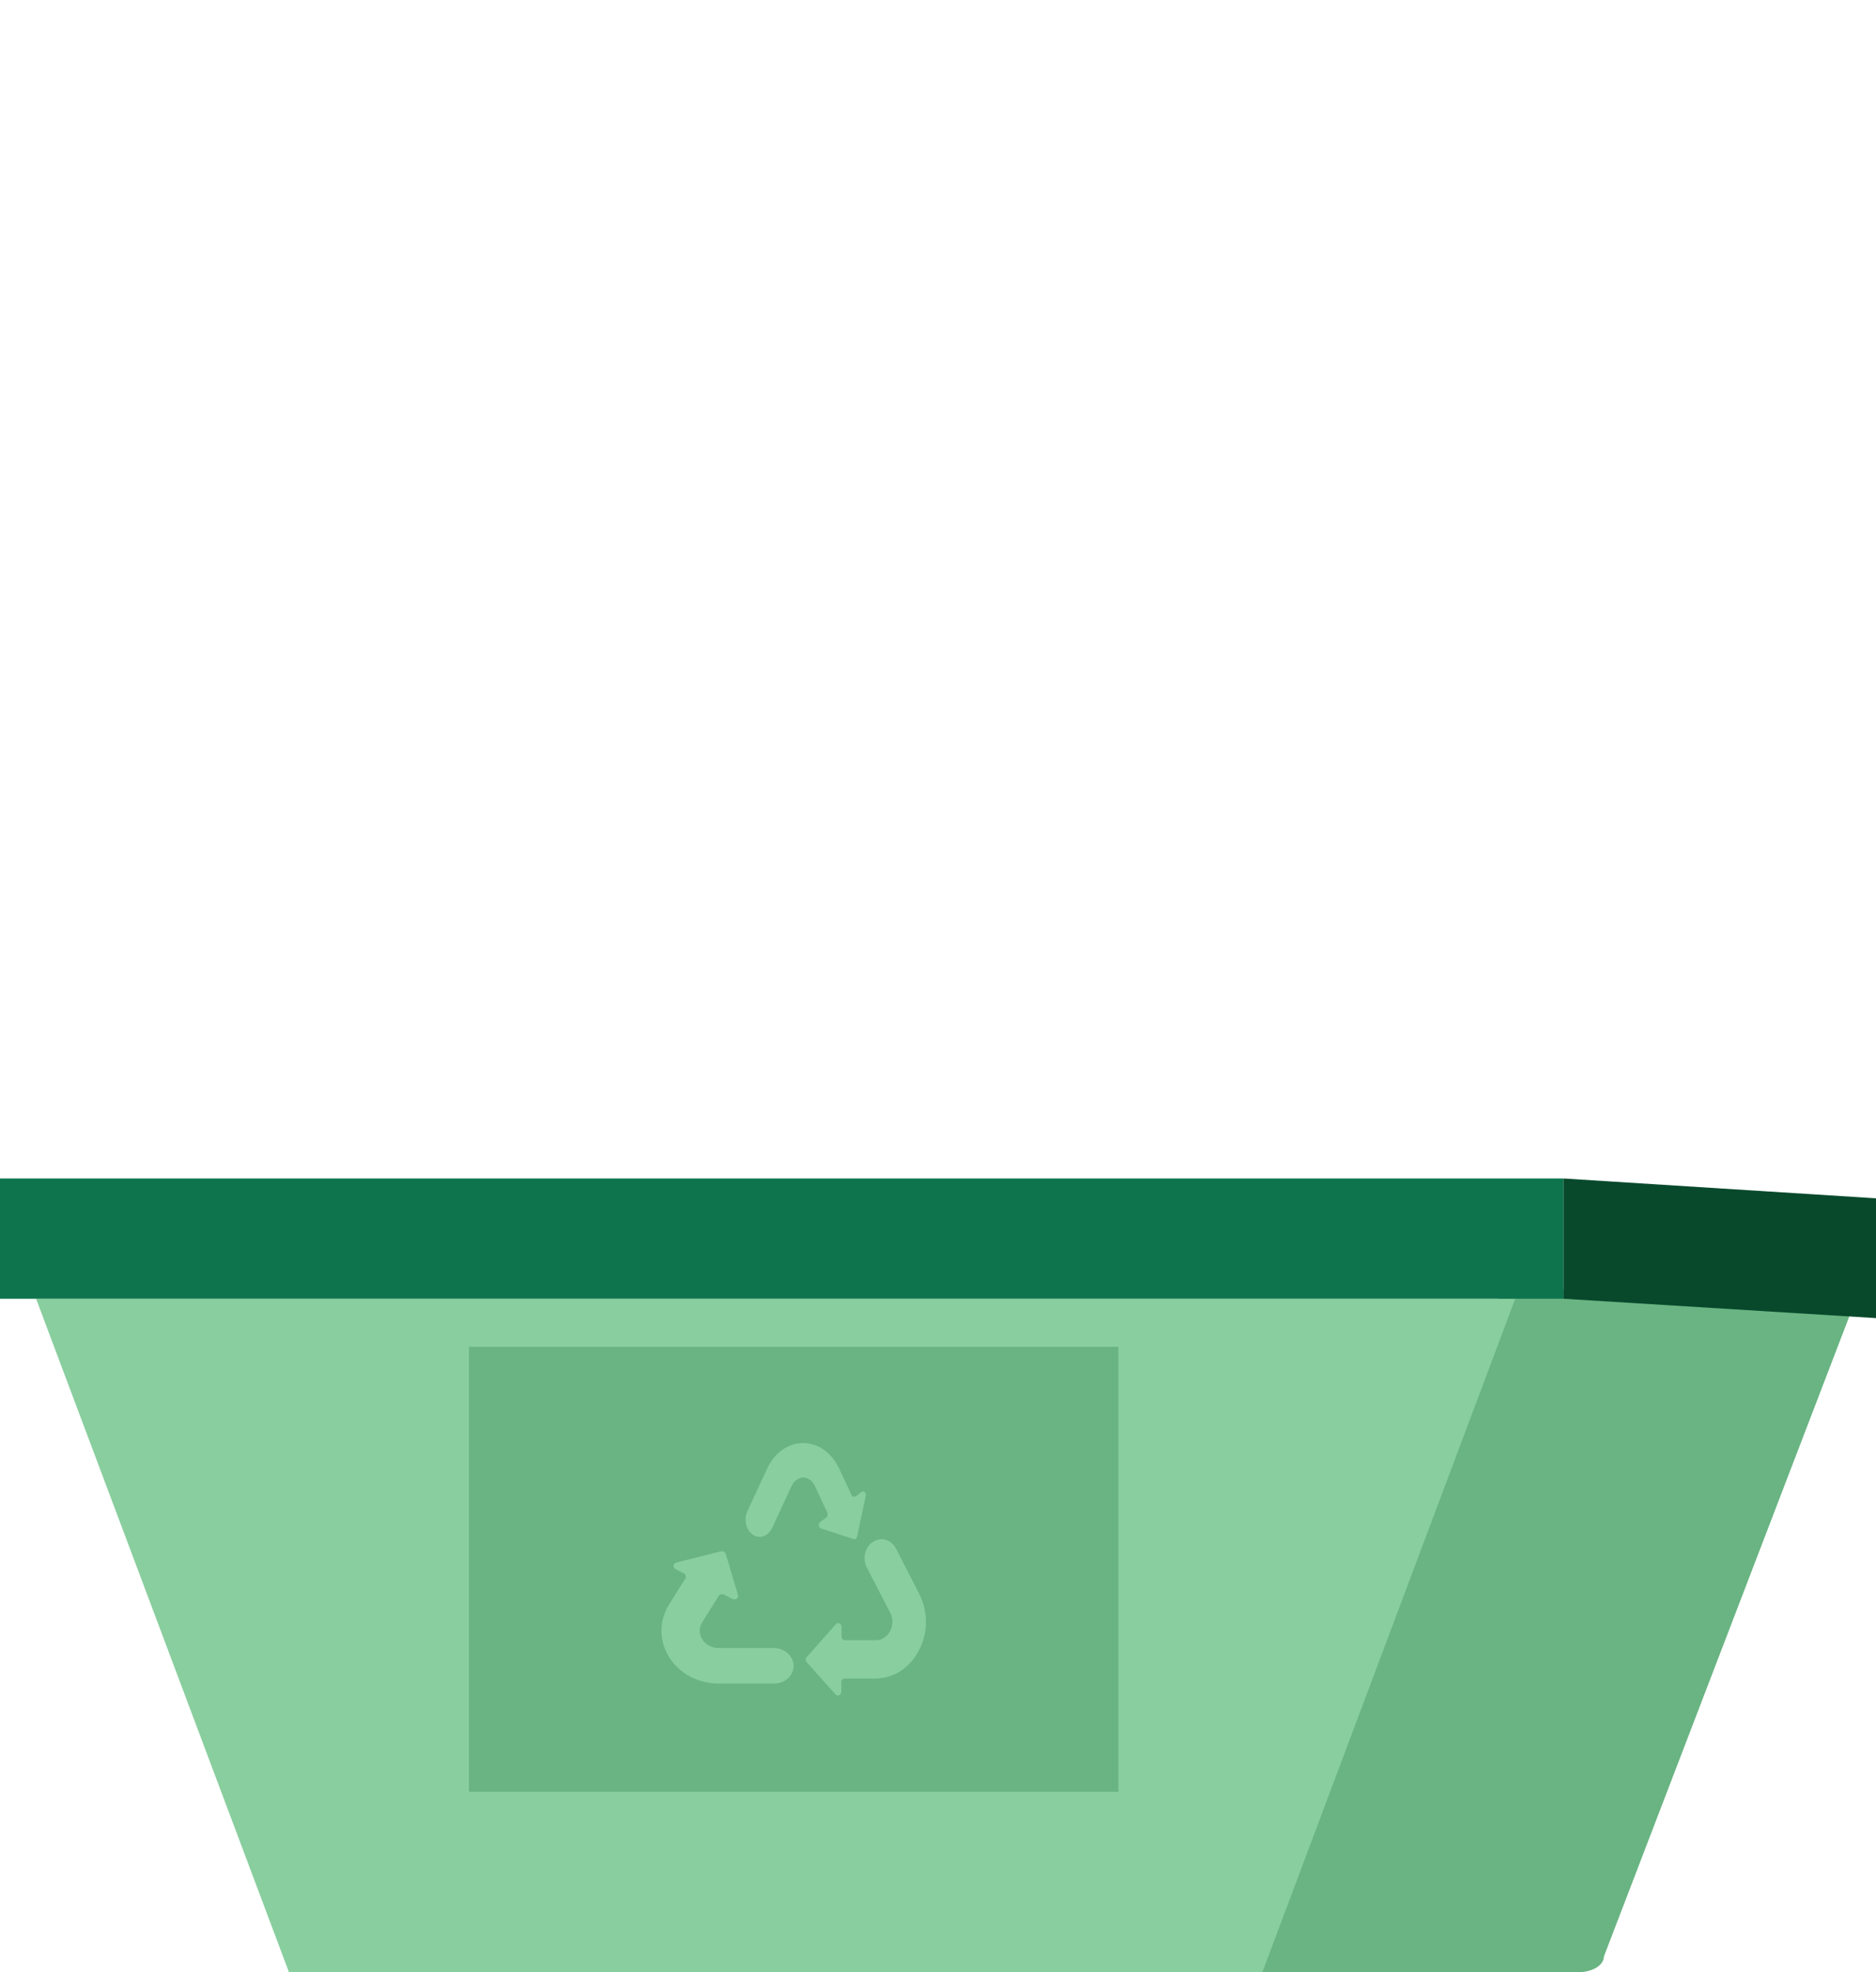 <svg xmlns="http://www.w3.org/2000/svg" width="156" height="164" viewBox="0 0 156 164">
  <g fill="none" fill-rule="evenodd">
    <path fill="#69B482" d="M124.983,107 L104,164 L131.276,164 C132.436,164 133.377,163.413 133.377,162.689 L154,108.895 C154,108.443 144.328,107.811 124.983,107 Z"/>
    <polygon fill="#89CE9E" points="24.026 164 104.974 164 126 108 3 108"/>
    <rect width="54" height="37" x="39" y="112" fill="#69B482"/>
    <polygon fill="#08492C" points="130 98 156 99.649 156 109.612 130 108"/>
    <rect width="130" height="10" y="98" fill="#0D744E"/>
    <path fill="#89CE9E" d="M64.308 137.042L59.755 137.042C58.948 137.042 58.532 136.542 58.402 136.327 58.272 136.112 57.986 135.54 58.402 134.896L59.755 132.725C59.833 132.582 60.041 132.534 60.197 132.606L60.9 132.964C61.16 133.083 61.446 132.892 61.368 132.63L60.353 129.219C60.301 129.052 60.119 128.981 59.963 129.004L56.242 129.935C55.956 130.006 55.93 130.34 56.164 130.483L56.867 130.841C57.023 130.913 57.075 131.103 56.997 131.247L55.644 133.417C54.785 134.8 54.785 136.422 55.644 137.806 56.503 139.189 58.064 140 59.781 140L64.386 140C65.297 140 66.025 139.308 65.999 138.45 65.921 137.639 65.193 137.042 64.308 137.042M76.438 132.544L74.522 128.797C74.134 128.032 73.267 127.777 72.606 128.211 71.922 128.644 71.693 129.613 72.081 130.352L74.02 134.1C74.385 134.788 74.134 135.4 74.02 135.629 73.906 135.859 73.541 136.394 72.834 136.394L70.256 136.394C70.097 136.394 69.983 136.241 69.983 136.088L69.983 135.298C69.983 135.017 69.686 134.864 69.504 135.068L67.086 137.796C66.971 137.924 66.971 138.128 67.086 138.23L69.481 140.906C69.663 141.11 69.96 140.957 69.96 140.677L69.96 139.887C69.96 139.708 70.097 139.581 70.234 139.581L72.788 139.581C74.294 139.581 75.663 138.714 76.415 137.235 77.191 135.782 77.191 134.023 76.438 132.544M67.773 123.597L68.795 125.792C68.852 125.933 68.814 126.096 68.719 126.19L68.208 126.563C68.019 126.703 68.057 127.03 68.265 127.1L70.989 127.988C71.121 128.035 71.235 127.941 71.272 127.778L71.991 124.391C72.048 124.134 71.821 123.947 71.651 124.064L71.14 124.438C71.027 124.508 70.894 124.461 70.818 124.344L69.797 122.149C69.173 120.817 68.038 120 66.79 120 65.542 120 64.407 120.794 63.783 122.149L62.156 125.652C61.835 126.353 62.024 127.217 62.591 127.614 62.78 127.754 62.97 127.801 63.178 127.801 63.575 127.801 63.972 127.544 64.199 127.077L65.825 123.574C66.128 122.943 66.62 122.873 66.809 122.873 66.998 122.873 67.49 122.966 67.773 123.597"/>
  </g>
</svg>
